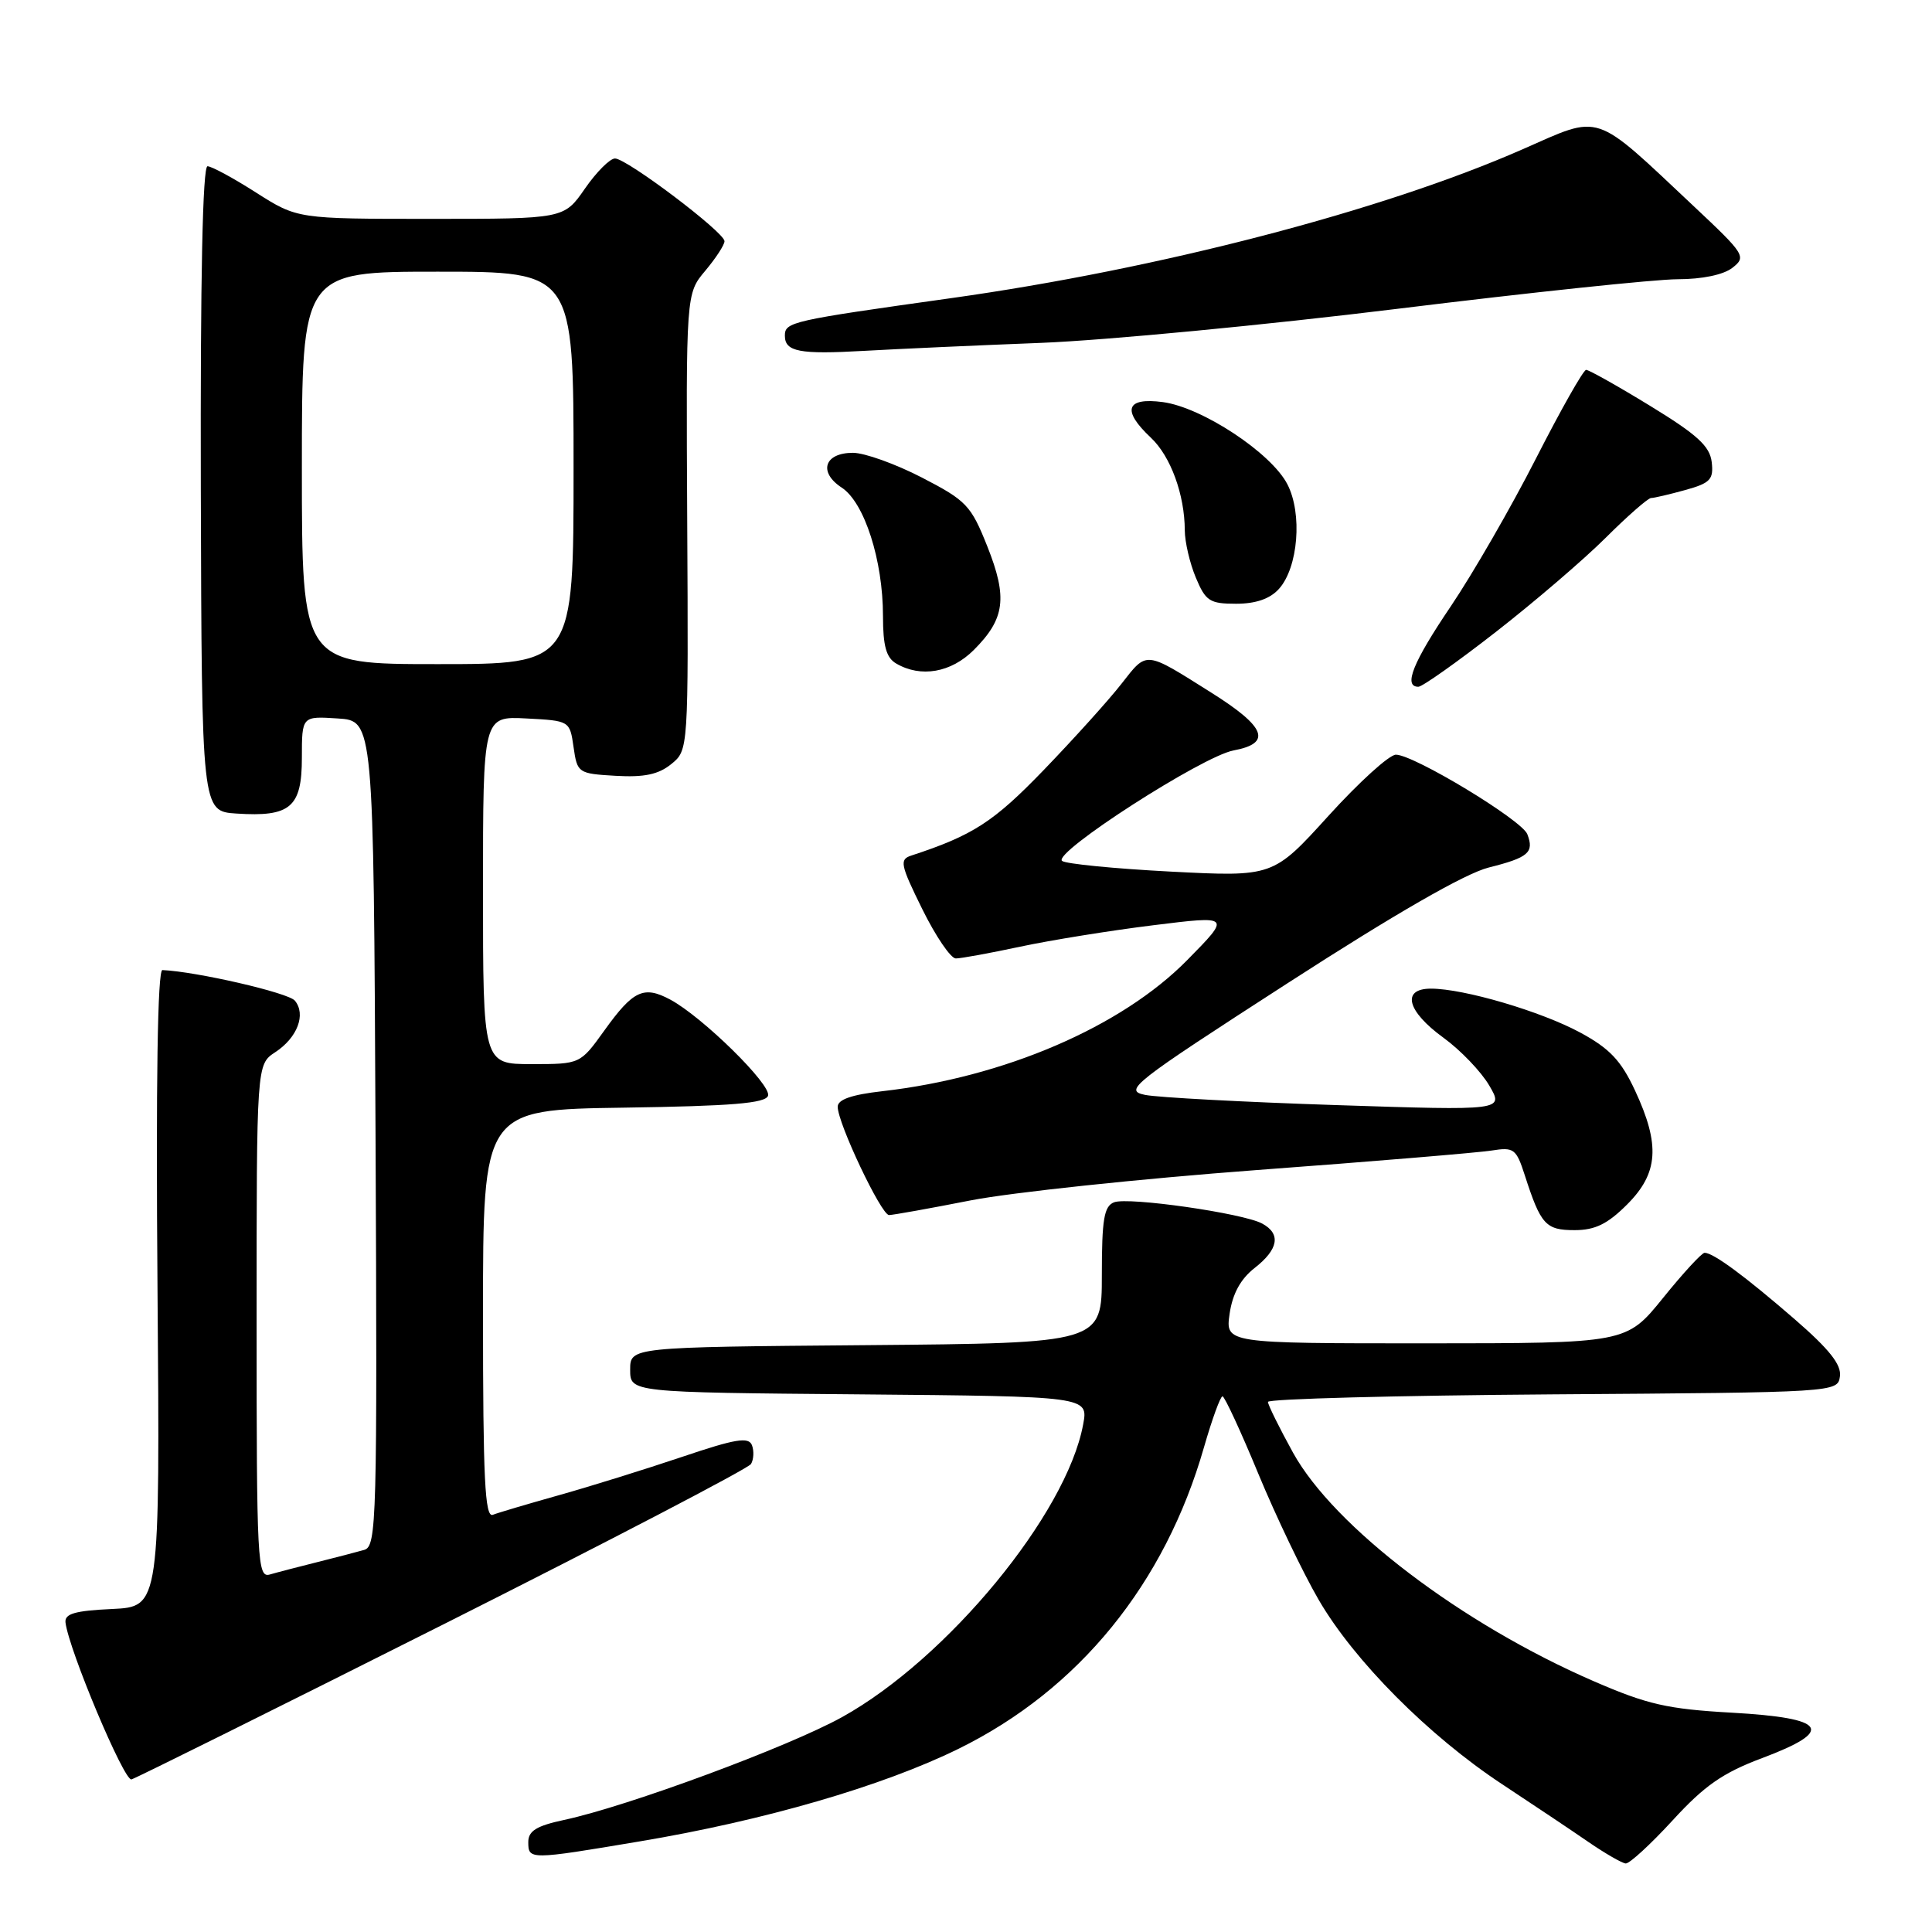 <?xml version="1.0" encoding="UTF-8" standalone="no"?>
<!DOCTYPE svg PUBLIC "-//W3C//DTD SVG 1.1//EN" "http://www.w3.org/Graphics/SVG/1.1/DTD/svg11.dtd" >
<svg xmlns="http://www.w3.org/2000/svg" xmlns:xlink="http://www.w3.org/1999/xlink" version="1.1" viewBox="0 0 256 256">
 <g >
 <path fill="currentColor"
d=" M 221.63 241.21 C 225.85 236.60 228.28 234.91 233.48 232.96 C 243.21 229.31 242.11 227.65 229.49 226.94 C 220.94 226.46 218.30 225.86 211.18 222.77 C 193.68 215.18 176.79 202.34 171.34 192.50 C 169.52 189.20 168.02 186.17 168.01 185.76 C 168.01 185.36 184.99 184.91 205.75 184.76 C 243.35 184.50 243.50 184.49 243.80 182.38 C 244.02 180.83 242.40 178.79 237.80 174.80 C 231.20 169.08 227.02 166.00 225.87 166.00 C 225.50 166.00 223.01 168.70 220.35 172.00 C 215.50 177.99 215.50 177.99 188.93 178.00 C 162.37 178.00 162.37 178.00 162.93 174.08 C 163.32 171.42 164.38 169.47 166.25 168.01 C 169.42 165.53 169.76 163.48 167.23 162.12 C 164.66 160.75 149.53 158.58 147.62 159.31 C 146.29 159.83 146.00 161.56 146.00 168.95 C 146.00 177.97 146.00 177.97 114.75 178.24 C 83.50 178.50 83.50 178.50 83.50 181.50 C 83.50 184.50 83.50 184.50 113.86 184.76 C 144.22 185.03 144.22 185.03 143.52 188.76 C 141.32 200.62 125.53 219.78 111.59 227.52 C 104.49 231.46 83.20 239.34 74.75 241.15 C 71.09 241.93 70.00 242.61 70.00 244.08 C 70.00 246.45 70.16 246.45 84.73 244.00 C 101.23 241.24 116.96 236.67 127.00 231.73 C 142.94 223.90 154.36 209.86 159.54 191.75 C 160.61 188.04 161.71 185.01 161.99 185.02 C 162.27 185.04 164.41 189.65 166.73 195.27 C 169.06 200.90 172.66 208.42 174.73 211.98 C 179.43 220.07 189.33 230.02 199.06 236.43 C 203.15 239.13 208.30 242.57 210.50 244.09 C 212.70 245.60 214.91 246.87 215.41 246.92 C 215.91 246.96 218.71 244.39 221.63 241.21 Z  M 58.67 215.28 C 80.76 204.17 99.14 194.59 99.51 193.99 C 99.87 193.39 99.93 192.27 99.64 191.50 C 99.20 190.36 97.46 190.65 90.36 193.05 C 85.55 194.67 78.23 196.95 74.10 198.11 C 69.97 199.27 66.01 200.44 65.30 200.72 C 64.25 201.12 64.00 195.92 64.00 174.13 C 64.00 147.04 64.00 147.04 82.67 146.77 C 96.98 146.56 101.44 146.19 101.77 145.19 C 102.25 143.75 93.08 134.74 88.81 132.45 C 85.29 130.57 83.90 131.22 80.07 136.56 C 76.88 141.00 76.88 141.00 70.44 141.00 C 64.00 141.00 64.00 141.00 64.00 117.95 C 64.00 94.90 64.00 94.90 69.75 95.20 C 75.49 95.50 75.50 95.51 76.00 99.00 C 76.49 102.43 76.61 102.51 81.58 102.80 C 85.36 103.02 87.25 102.62 88.94 101.25 C 91.22 99.40 91.22 99.40 91.06 69.16 C 90.90 38.91 90.90 38.91 93.45 35.88 C 94.85 34.21 96.00 32.45 96.00 31.96 C 96.00 30.78 83.05 21.00 81.49 21.00 C 80.82 21.00 79.02 22.80 77.50 25.00 C 74.73 29.00 74.73 29.00 57.07 29.00 C 39.41 29.00 39.41 29.00 33.95 25.53 C 30.95 23.61 28.05 22.04 27.50 22.03 C 26.85 22.01 26.54 36.83 26.61 64.75 C 26.73 107.50 26.73 107.50 31.33 107.80 C 38.48 108.27 40.00 106.98 40.00 100.41 C 40.00 94.89 40.00 94.89 44.75 95.20 C 49.50 95.50 49.50 95.50 49.76 150.18 C 50.00 201.62 49.91 204.89 48.26 205.37 C 47.29 205.65 44.48 206.38 42.00 207.00 C 39.52 207.62 36.71 208.35 35.75 208.63 C 34.11 209.10 34.00 207.04 34.00 175.09 C 34.00 141.05 34.00 141.05 36.46 139.43 C 39.40 137.51 40.58 134.41 39.07 132.59 C 38.20 131.54 26.04 128.74 21.52 128.54 C 20.88 128.51 20.65 143.43 20.87 170.70 C 21.20 212.90 21.20 212.90 14.85 213.20 C 9.90 213.43 8.54 213.83 8.68 215.00 C 9.13 218.64 16.45 236.05 17.42 235.78 C 18.02 235.61 36.58 226.39 58.67 215.28 Z  M 215.60 159.60 C 219.75 155.45 220.01 151.71 216.65 144.50 C 214.80 140.53 213.30 138.94 209.41 136.83 C 204.22 134.02 193.98 131.00 189.61 131.00 C 185.66 131.00 186.42 133.99 191.26 137.50 C 193.53 139.15 196.26 142.00 197.33 143.83 C 199.28 147.16 199.28 147.16 177.04 146.43 C 164.80 146.03 153.42 145.42 151.73 145.08 C 148.85 144.49 149.96 143.61 170.58 130.30 C 184.92 121.04 194.15 115.73 197.27 114.95 C 202.53 113.63 203.31 112.96 202.38 110.54 C 201.66 108.66 187.34 100.00 184.96 100.00 C 184.09 100.00 180.08 103.64 176.04 108.09 C 168.69 116.19 168.69 116.19 155.10 115.49 C 147.62 115.10 141.15 114.46 140.72 114.07 C 139.52 112.95 159.31 100.22 163.44 99.44 C 168.58 98.48 167.76 96.34 160.49 91.77 C 151.63 86.19 152.03 86.23 148.62 90.58 C 146.94 92.74 142.30 97.88 138.33 102.00 C 131.66 108.92 128.92 110.69 120.74 113.37 C 119.16 113.89 119.30 114.57 122.21 120.47 C 123.98 124.06 125.98 127.00 126.65 127.00 C 127.32 127.00 131.16 126.30 135.18 125.44 C 139.21 124.58 147.14 123.30 152.81 122.60 C 163.12 121.32 163.12 121.32 157.31 127.22 C 148.59 136.08 133.04 142.76 116.91 144.59 C 112.85 145.05 111.00 145.69 111.00 146.65 C 111.00 148.83 116.77 161.00 117.80 161.00 C 118.31 161.00 123.17 160.13 128.61 159.06 C 134.05 158.00 151.10 156.19 166.50 155.04 C 181.90 153.90 195.92 152.73 197.66 152.45 C 200.60 151.98 200.91 152.22 202.04 155.72 C 204.16 162.29 204.81 163.00 208.64 163.00 C 211.36 163.00 213.01 162.19 215.60 159.60 Z  M 198.19 83.75 C 203.31 79.76 209.87 74.14 212.77 71.25 C 215.67 68.36 218.37 66.00 218.77 65.99 C 219.17 65.99 221.21 65.51 223.31 64.93 C 226.63 64.01 227.08 63.53 226.81 61.22 C 226.56 59.12 224.89 57.59 218.67 53.79 C 214.36 51.15 210.54 49.01 210.17 49.01 C 209.80 49.02 206.81 54.31 203.52 60.76 C 200.23 67.22 195.16 76.00 192.27 80.29 C 187.22 87.75 185.91 91.00 187.94 91.00 C 188.46 91.00 193.07 87.74 198.19 83.75 Z  M 129.03 86.13 C 133.17 81.99 133.53 79.21 130.83 72.41 C 128.66 66.96 128.06 66.33 122.16 63.28 C 118.68 61.48 114.56 60.00 113.02 60.00 C 109.23 60.00 108.40 62.56 111.53 64.61 C 114.54 66.58 117.00 74.24 117.00 81.63 C 117.00 85.59 117.43 87.15 118.75 87.92 C 122.02 89.83 126.02 89.13 129.03 86.13 Z  M 169.46 78.04 C 172.02 75.21 172.60 68.05 170.58 64.16 C 168.44 60.01 159.29 53.98 154.09 53.28 C 149.19 52.63 148.61 54.35 152.50 58.00 C 155.12 60.46 156.98 65.56 156.99 70.28 C 157.00 71.81 157.65 74.62 158.45 76.53 C 159.75 79.65 160.29 80.00 163.79 80.00 C 166.39 80.00 168.28 79.35 169.46 78.04 Z  M 138.00 45.43 C 146.53 45.09 167.78 43.06 185.24 40.91 C 202.70 38.76 219.38 37.00 222.30 37.00 C 225.53 37.00 228.38 36.41 229.56 35.48 C 231.42 34.03 231.21 33.69 224.50 27.39 C 210.96 14.67 212.34 15.13 201.73 19.79 C 183.21 27.93 153.60 35.64 126.00 39.51 C 104.81 42.48 104.00 42.66 104.00 44.48 C 104.00 46.61 105.93 46.98 114.50 46.49 C 118.90 46.24 129.47 45.76 138.00 45.43 Z  M 40.00 62.00 C 40.00 36.00 40.00 36.00 58.00 36.00 C 76.00 36.00 76.00 36.00 76.00 62.00 C 76.00 88.00 76.00 88.00 58.00 88.00 C 40.00 88.00 40.00 88.00 40.00 62.00 Z "/>
</g>
</svg>